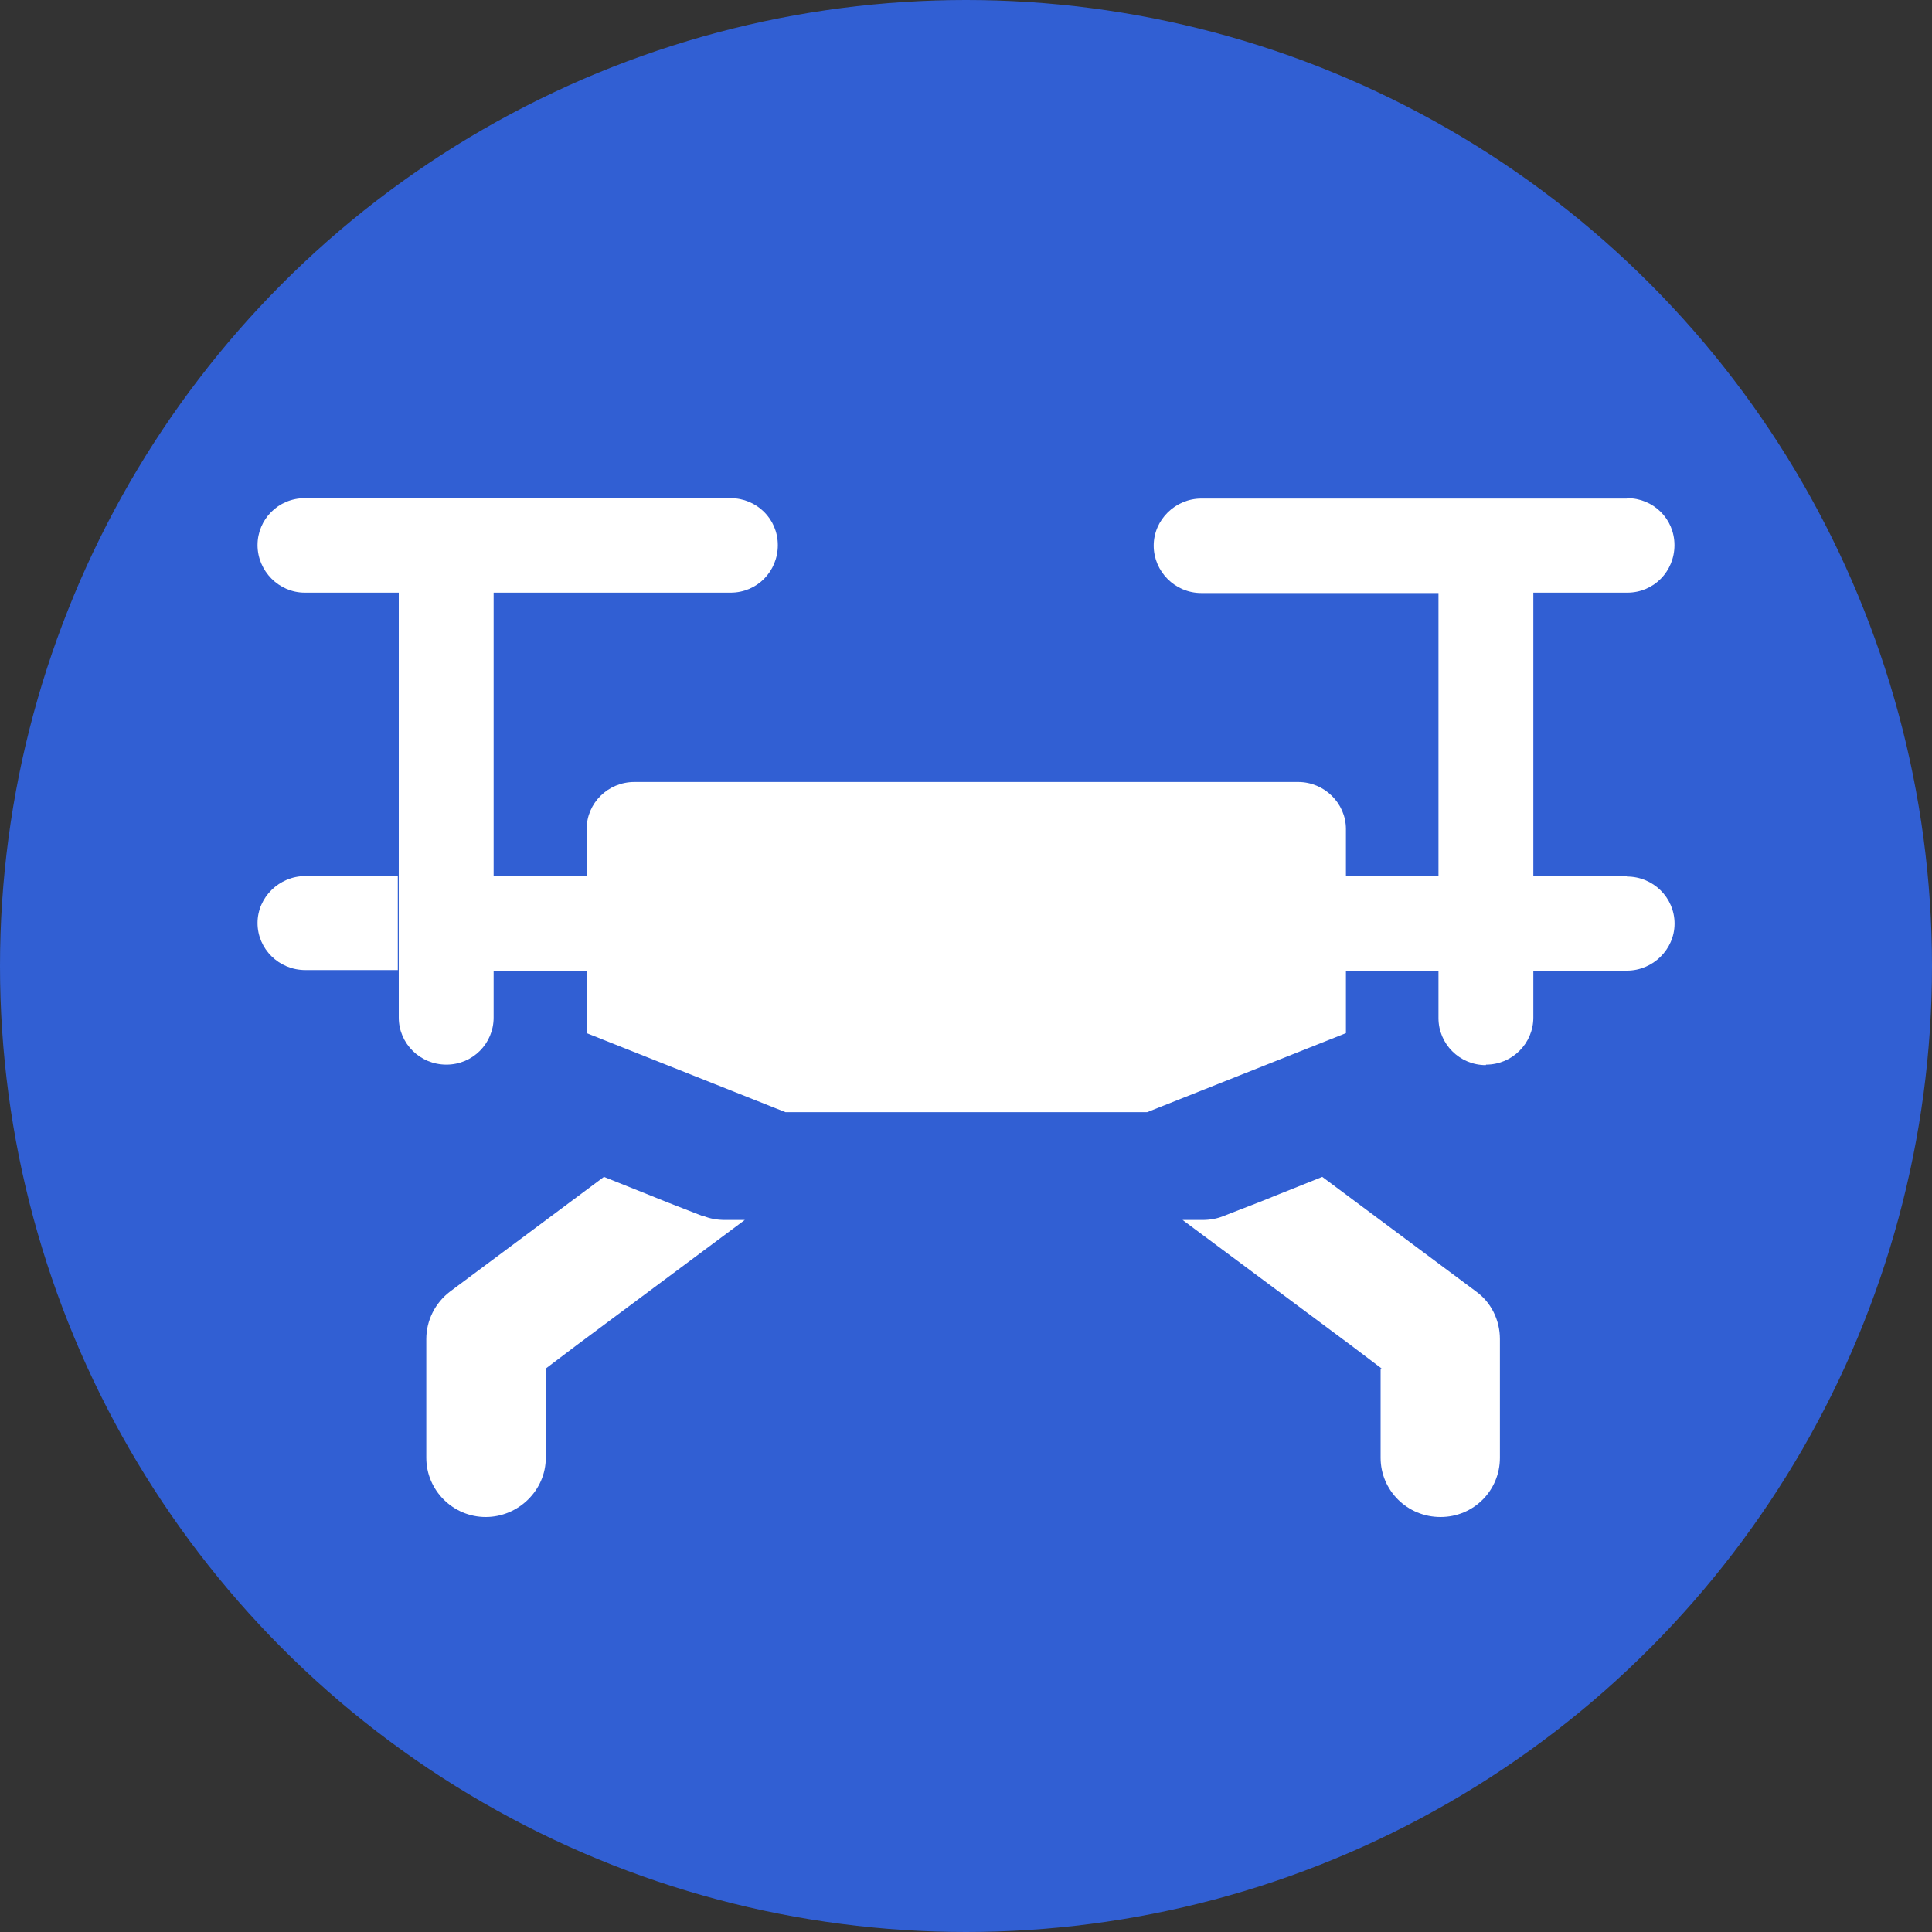 <?xml version="1.0" encoding="UTF-8"?>
<svg xmlns="http://www.w3.org/2000/svg" version="1.1" id="ic_objectaddress_circle_12" width="20px" height="20px" viewBox="0 0 20 20">
  <rect x="0" y="0" width="20" height="20" fill="#333333" stroke="none"/>
  <!-- Generator: Adobe Illustrator 29.0.0, SVG Export Plug-In . SVG Version: 2.1.0 Build 186)  -->
  <g id="_x31_2_x5F_드론배달점">
    <circle cx="10" cy="10" r="10" fill="#315fd3"/>
    <g id="uuid-9628cb5c-fd2f-47a4-88ac-799d94d3ae68">
      <g>
        <g>
          <path d="M7.267,12.586l-.172-.067-.172-.067-.671-.269-1.593,1.187c-.154.117-.246.299-.246.491v1.23c0,.337.277.613.615.613s.622-.276.622-.613v-.924l.308-.233,1.752-1.305h-.203c-.08,0-.16-.013-.228-.043,0,0-.012,0-.012,0Z" fill="#fff"/>
          <path d="M14.292,14.167v.924c0,.337.275.613.62.613s.615-.276.615-.613v-1.23c0-.197-.093-.381-.246-.491l-1.593-1.187-.671.269-.173.067-.172.067c-.072.03-.146.043-.226.043h-.204l1.753,1.305.308.233s-.011,0-.011,0Z" fill="#fff"/>
        </g>
        <g>
          <path d="M2.666,9.555c0,.268.221.487.494.487h.958v-.973h-.958c-.269,0-.494.219-.494.486Z" fill="#fff"/>
          <path d="M16.846,5.156l-.005.005h-4.405c-.268,0-.493.219-.493.487s.22.491.493.491h2.455v2.93h-.958v-.487c0-.268-.225-.487-.494-.487h-6.872c-.274,0-.494.219-.494.487v.487h-.963v-2.934h2.453c.274,0,.489-.219.489-.492s-.22-.486-.489-.486H3.155c-.274,0-.489.219-.489.486s.22.492.489.492h.973v4.399c0,.268.22.487.493.487s.489-.219.489-.487v-.486h.963v.647l2.058.818h3.744l2.058-.818v-.647h.958v.491c0,.268.219.487.489.487l.004-.005c.269,0,.489-.219.489-.487v-.486h.969c.268,0,.493-.219.493-.487s-.22-.487-.493-.487v-.005h-.969v-2.934h.973c.273,0,.488-.219.488-.492s-.22-.486-.488-.486h0Z" fill="#fff"/>
        </g>
      </g>
    </g>
  </g>
</svg>